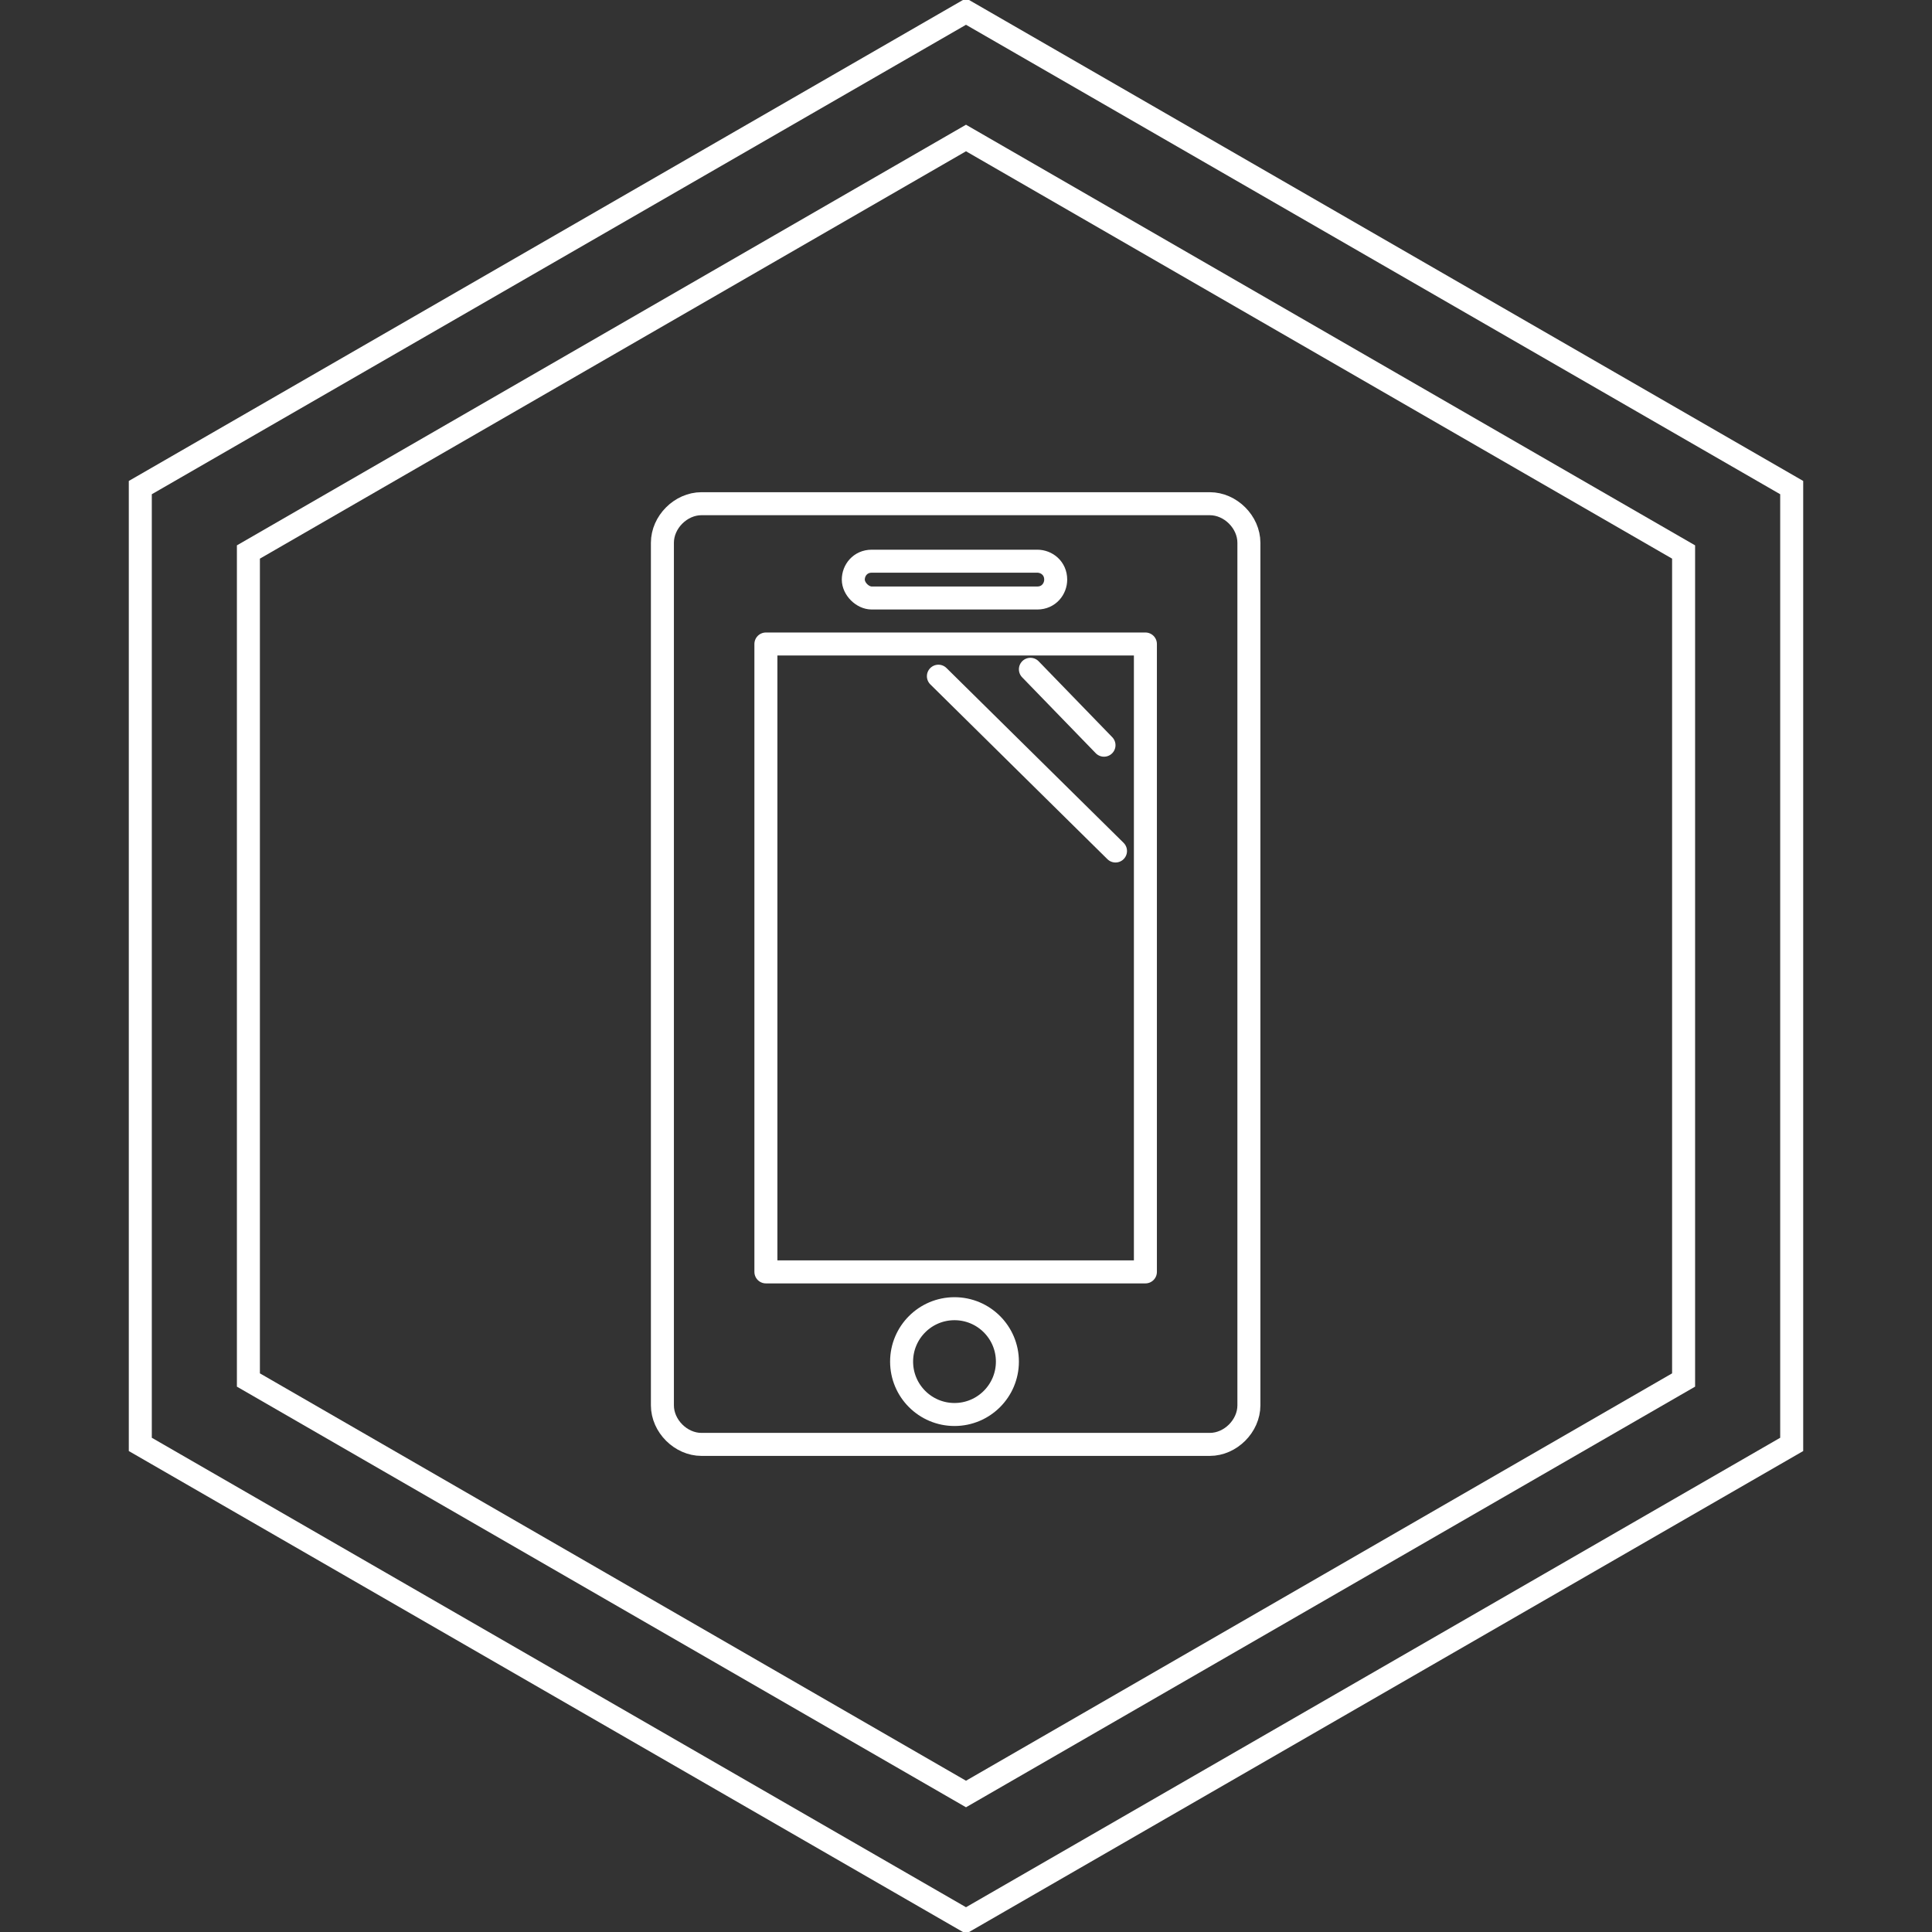 <?xml version="1.0" encoding="utf-8"?>
<!-- Generator: Adobe Illustrator 18.0.0, SVG Export Plug-In . SVG Version: 6.00 Build 0)  -->
<!DOCTYPE svg PUBLIC "-//W3C//DTD SVG 1.1//EN" "http://www.w3.org/Graphics/SVG/1.1/DTD/svg11.dtd">
<svg version="1.1" xmlns="http://www.w3.org/2000/svg" xmlns:xlink="http://www.w3.org/1999/xlink" x="0px" y="0px"
	 viewBox="0 0 84 84" enable-background="new 0 0 84 84" xml:space="preserve">
<rect x="0" y="0" width="84" height="84" fill="#333333" stroke="none"/>
<g id="图层_2" display="none">
	<rect display="inline" fill="#9D62A6" width="84" height="84"/>
</g>
<g id="图层_1">
	<g>
		<polygon fill="none" stroke="#FFFFFF" stroke-miterlimit="10" points="6.1,21.2 42,0.5 77.9,21.2 77.9,62.8 42,83.5 6.1,62.8 		
			"/>
		<polygon fill="none" stroke="#FFFFFF" stroke-miterlimit="10" points="10.8,24 42,6 73.2,24 73.2,60 42,78 10.8,60 		"/>
	</g>
	<g display="none">
		<path display="inline" fill="none" stroke="#FFFFFF" stroke-linecap="round" stroke-linejoin="round" stroke-miterlimit="10" d="
			M36.7,54v7.1h9.4V54c3.4-1.7,5.8-5.3,5.8-9.3c0-5.8-4.7-10.5-10.5-10.5c-5.8,0-10.5,4.7-10.5,10.5C31,48.7,33.3,52.3,36.7,54z"/>
		<g display="inline">
			<path fill="none" stroke="#FFFFFF" stroke-linecap="round" stroke-linejoin="round" stroke-miterlimit="10" d="M40.9,28.8
				c0.5,0,1-0.4,1-1v-5.9c0-0.5-0.4-1-1-1c-0.5,0-1,0.4-1,1v5.9C39.9,28.3,40.4,28.8,40.9,28.8z"/>
			<path fill="none" stroke="#FFFFFF" stroke-linecap="round" stroke-linejoin="round" stroke-miterlimit="10" d="M50.6,31.7
				l4.2-4.2c0.4-0.4,0.4-1,0-1.4c-0.4-0.4-1-0.4-1.4,0l-4.2,4.2c-0.4,0.4-0.4,1,0,1.4C49.5,32.1,50.2,32.1,50.6,31.7z"/>
			<path fill="none" stroke="#FFFFFF" stroke-linecap="round" stroke-linejoin="round" stroke-miterlimit="10" d="M32.3,30.8
				c0.4,0.4,1,0.4,1.4,0c0.4-0.4,0.4-1,0-1.4l-4.2-4.2c-0.4-0.4-1-0.4-1.4,0c-0.4,0.4-0.4,1,0,1.4L32.3,30.8z"/>
		</g>
	</g>
	<g display="none">
		
			<circle display="inline" fill="none" stroke="#FFFFFF" stroke-linecap="round" stroke-linejoin="round" stroke-miterlimit="10" cx="25.2" cy="29.5" r="3.1"/>
		
			<circle display="inline" fill="none" stroke="#FFFFFF" stroke-linecap="round" stroke-linejoin="round" stroke-miterlimit="10" cx="25.2" cy="38" r="3.1"/>
		
			<circle display="inline" fill="none" stroke="#FFFFFF" stroke-linecap="round" stroke-linejoin="round" stroke-miterlimit="10" cx="25.2" cy="46.7" r="3.1"/>
		
			<circle display="inline" fill="none" stroke="#FFFFFF" stroke-linecap="round" stroke-linejoin="round" stroke-miterlimit="10" cx="25.2" cy="55.4" r="3.1"/>
		<path display="inline" fill="none" stroke="#FFFFFF" stroke-linecap="round" stroke-linejoin="round" stroke-miterlimit="10" d="
			M31.4,30.3h28c0.4,0,0.8-0.4,0.8-0.8c0-0.4-0.4-0.8-0.8-0.8h-28c-0.4,0-0.8,0.4-0.8,0.8C30.6,29.9,31,30.3,31.4,30.3z"/>
		<path display="inline" fill="none" stroke="#FFFFFF" stroke-linecap="round" stroke-linejoin="round" stroke-miterlimit="10" d="
			M31.4,38.8h28c0.4,0,0.8-0.4,0.8-0.8c0-0.4-0.4-0.8-0.8-0.8h-28c-0.4,0-0.8,0.4-0.8,0.8C30.6,38.4,31,38.8,31.4,38.8z"/>
		<path display="inline" fill="none" stroke="#FFFFFF" stroke-linecap="round" stroke-linejoin="round" stroke-miterlimit="10" d="
			M31.4,47.5h28c0.4,0,0.8-0.4,0.8-0.8c0-0.4-0.4-0.8-0.8-0.8h-28c-0.4,0-0.8,0.4-0.8,0.8C30.6,47.1,31,47.5,31.4,47.5z"/>
		<path display="inline" fill="none" stroke="#FFFFFF" stroke-linecap="round" stroke-linejoin="round" stroke-miterlimit="10" d="
			M59.6,54.6h-28c-0.4,0-0.8,0.4-0.8,0.8c0,0.4,0.4,0.8,0.8,0.8h28c0.4,0,0.8-0.4,0.8-0.8C60.4,54.9,60,54.6,59.6,54.6z"/>
	</g>
	<g>
		<g>
			
				<line fill="none" stroke="#FFFFFF" stroke-linecap="round" stroke-linejoin="round" stroke-miterlimit="10" x1="44.8" y1="29.1" x2="48" y2="32.4"/>
			
				<line fill="none" stroke="#FFFFFF" stroke-linecap="round" stroke-linejoin="round" stroke-miterlimit="10" x1="40.8" y1="29.4" x2="48.5" y2="37"/>
		</g>
		<g>
			<path fill="none" stroke="#FFFFFF" stroke-linecap="round" stroke-linejoin="round" stroke-miterlimit="10" d="M54.3,61.1
				c0,0.9-0.8,1.7-1.7,1.7H30.5c-0.9,0-1.7-0.8-1.7-1.7V23.6c0-0.9,0.8-1.7,1.7-1.7h22.1c0.9,0,1.7,0.8,1.7,1.7V61.1z"/>
		</g>
		<g>
			
				<rect x="33.3" y="28" fill="none" stroke="#FFFFFF" stroke-linecap="round" stroke-linejoin="round" stroke-miterlimit="10" width="16.5" height="27.3"/>
			<path fill="none" stroke="#FFFFFF" stroke-linecap="round" stroke-linejoin="round" stroke-miterlimit="10" d="M37.9,26h7.2
				c0.5,0,0.8-0.4,0.8-0.8c0-0.5-0.4-0.8-0.8-0.8h-7.2c-0.5,0-0.8,0.4-0.8,0.8C37.1,25.6,37.5,26,37.9,26z"/>
			
				<circle fill="none" stroke="#FFFFFF" stroke-linecap="round" stroke-linejoin="round" stroke-miterlimit="10" cx="41.5" cy="59.2" r="2.3"/>
		</g>
	</g>
	<g display="none">
		<path display="inline" fill="none" stroke="#FFFFFF" stroke-linecap="round" stroke-linejoin="round" stroke-miterlimit="10" d="
			M34.4,45.5l-6.2,14.6c-0.2,0.5-0.8,0.7-1.2,0.6l0,0c-0.5-0.2-0.7-0.8-0.4-1.2l6-14.2"/>
		<path display="inline" fill="none" stroke="#FFFFFF" stroke-linecap="round" stroke-linejoin="round" stroke-miterlimit="10" d="
			M46.8,45.5L53,60.2c0.2,0.5,0.8,0.7,1.3,0.5l0,0c0.5-0.2,0.7-0.8,0.5-1.3l-5.9-14.2"/>
		<path display="inline" fill="none" stroke="#FFFFFF" stroke-linecap="round" stroke-linejoin="round" stroke-miterlimit="10" d="
			M41.6,45.7v14.5c0,0.5-0.4,0.9-0.9,0.9l0,0c-0.5,0-0.9-0.4-0.9-0.9V45.7"/>
		<path display="inline" fill="none" stroke="#FFFFFF" stroke-linecap="round" stroke-linejoin="round" stroke-miterlimit="10" d="
			M52.4,43.6c0.8,0,1.4,0.4,1.4,0.9l0,0c0,0.5-0.6,0.9-1.4,0.9H28.9c-0.8,0-1.4-0.4-1.4-0.9l0,0c0-0.5,0.6-0.9,1.4-0.9H52.4z"/>
		
			<rect x="31.6" y="24.6" display="inline" fill="none" stroke="#FFFFFF" stroke-linecap="round" stroke-linejoin="round" stroke-miterlimit="10" width="18.5" height="19"/>
		<path display="inline" fill="none" stroke="#FFFFFF" stroke-linecap="round" stroke-linejoin="round" stroke-miterlimit="10" d="
			M41.7,24.5v-2.8c0-0.5-0.4-0.9-0.9-0.9l0,0c-0.5,0-0.9,0.4-0.9,0.9v2.9"/>
		
			<polyline display="inline" fill="none" stroke="#FFFFFF" stroke-linecap="round" stroke-linejoin="round" stroke-miterlimit="10" points="
			44.1,24.7 44.1,25.9 37.6,25.9 37.6,24.7 		"/>
		<g display="inline">
			<polygon fill="none" stroke="#FFFFFF" stroke-linecap="round" stroke-linejoin="round" stroke-miterlimit="10" points="
				51.2,55.5 41.7,55.5 41.7,56.8 51.7,56.8 			"/>
			<polygon fill="none" stroke="#FFFFFF" stroke-linecap="round" stroke-linejoin="round" stroke-miterlimit="10" points="
				30.2,55.5 29.8,56.8 39.7,56.8 39.7,55.5 			"/>
		</g>
	</g>
</g>
</svg>

